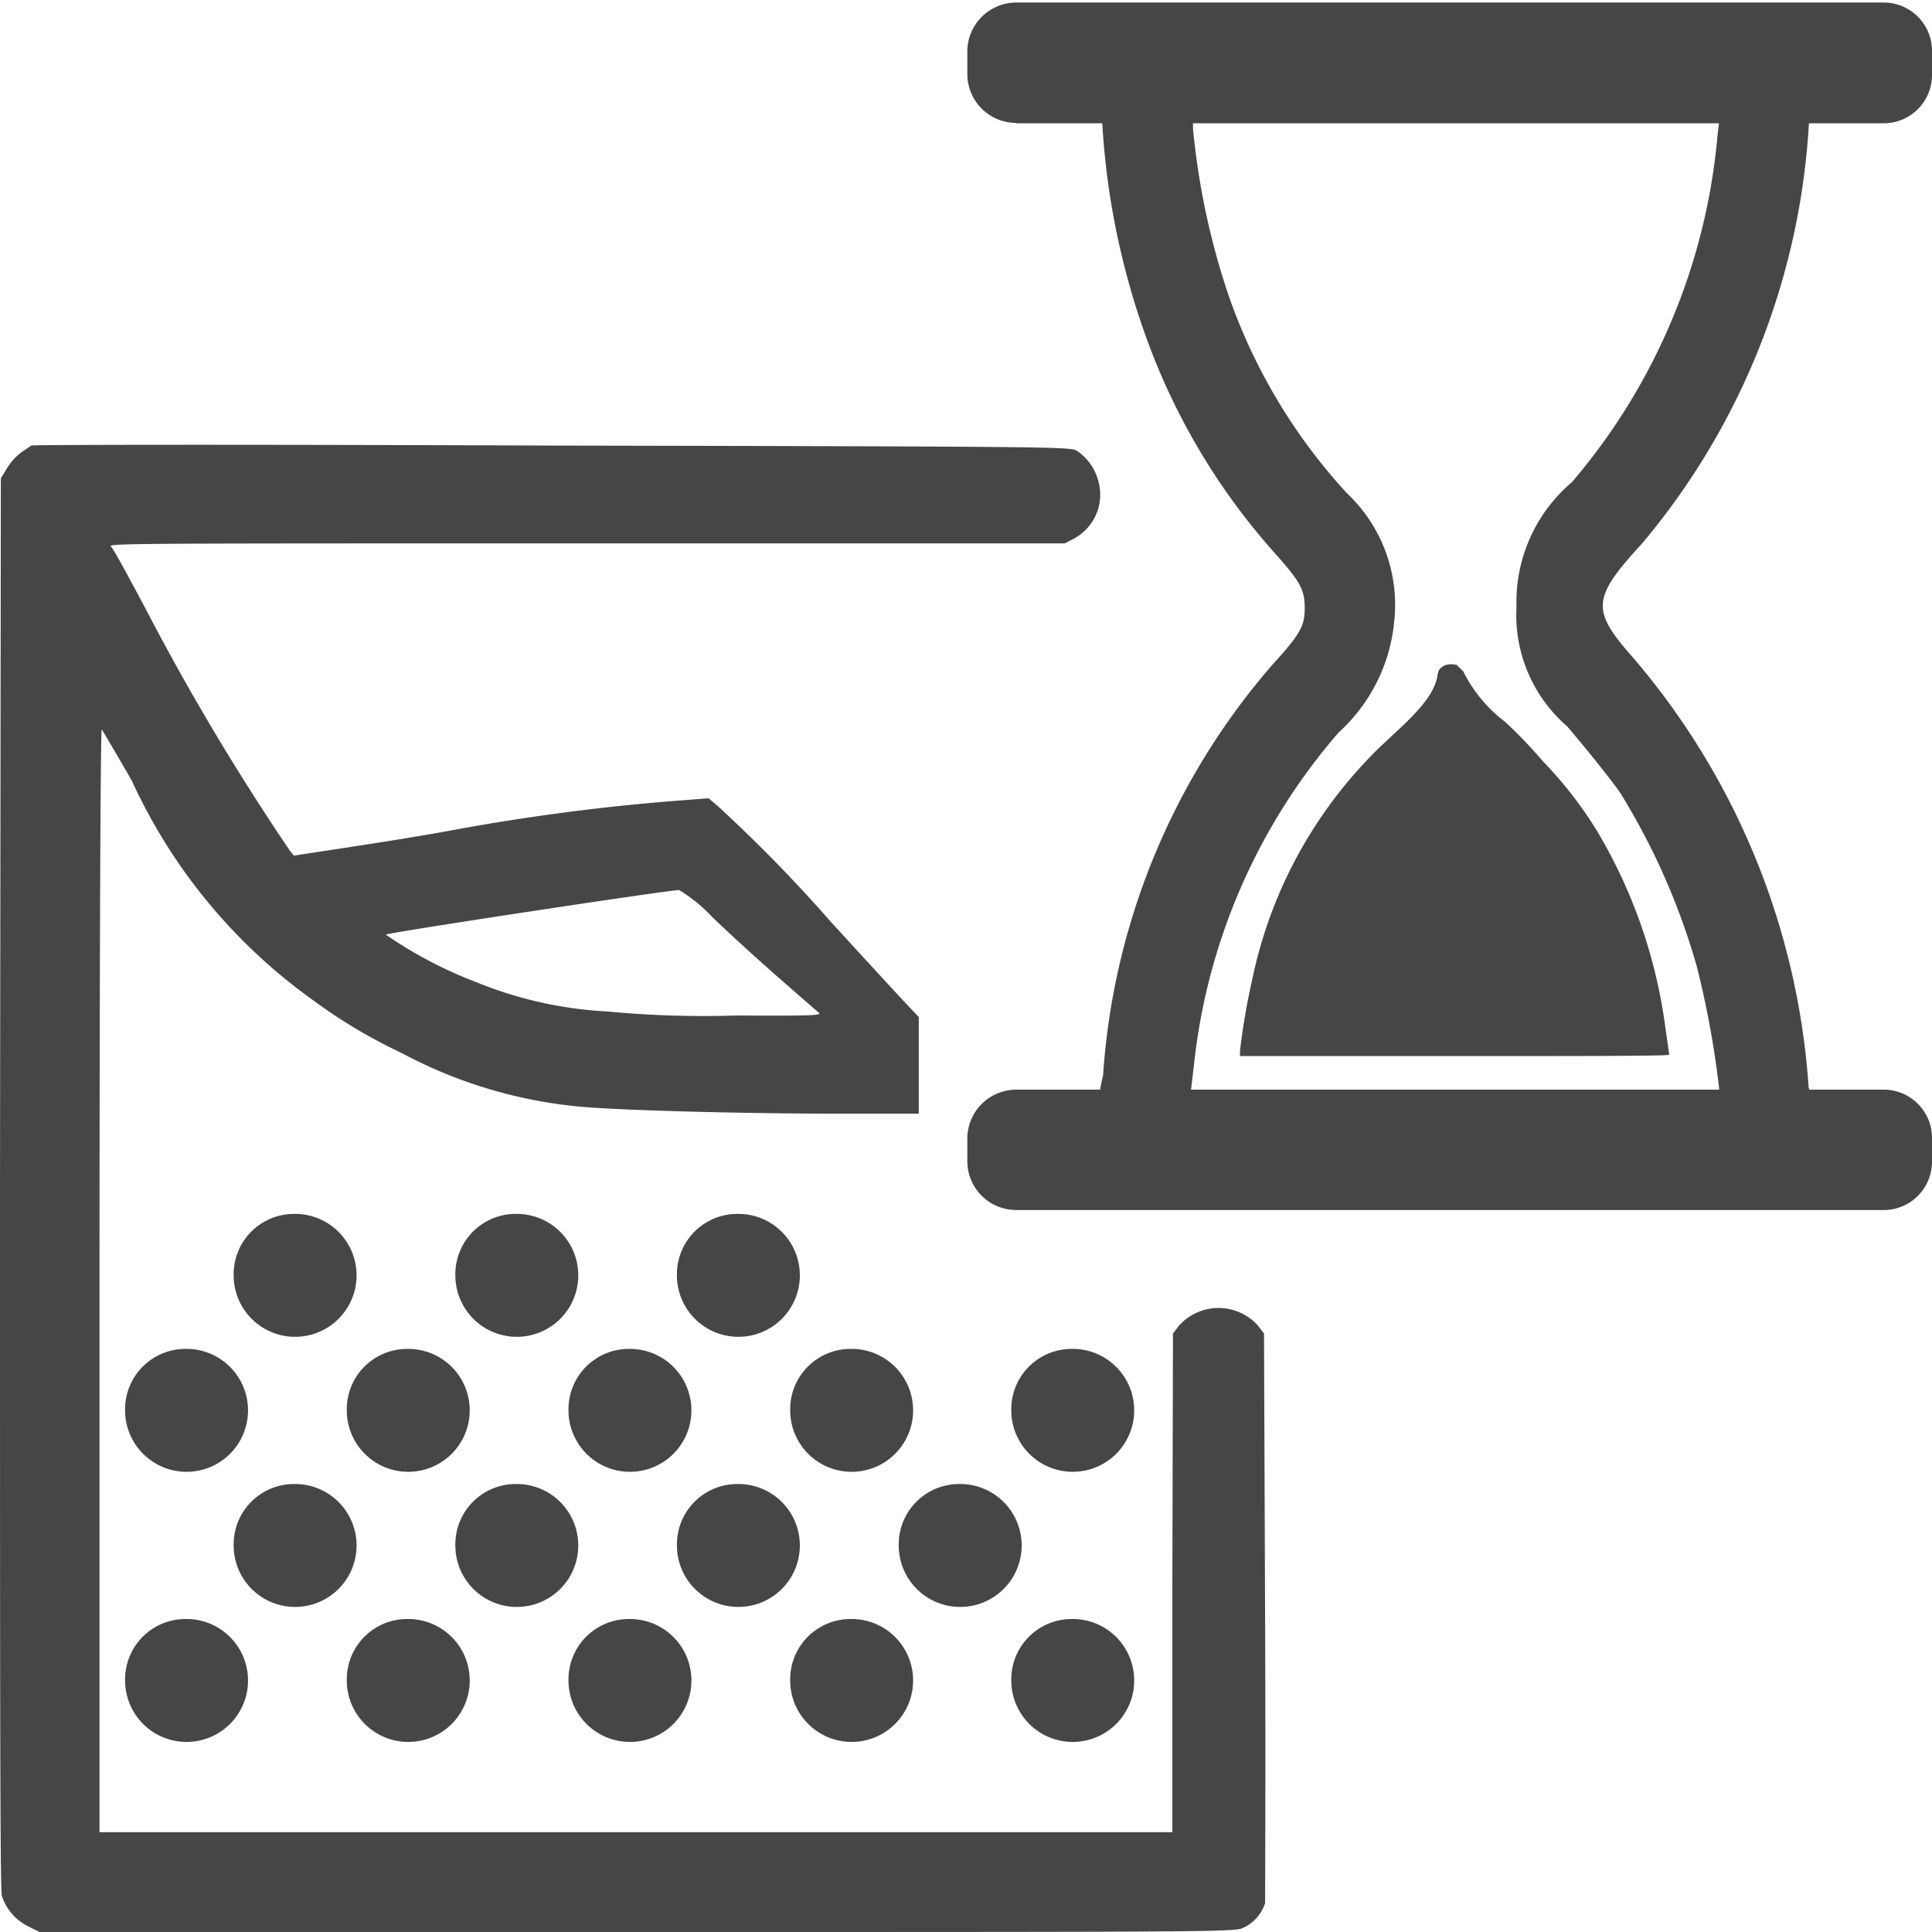 <svg id="Layer_1" data-name="Layer 1" xmlns="http://www.w3.org/2000/svg" width="16" height="16" viewBox="0 0 16 16">
  <g id="g867">
    <path id="path848" d="M9.31,9.8a1.039,1.039,0,0,1-.175-.892,5.769,5.769,0,0,1,1.4-3.4c.235-.259.27-.322.27-.472s-.035-.214-.225-.43A5.46,5.46,0,0,1,9.524,2.88a6.29,6.29,0,0,1-.4-1.946c0-.246-.023-.328-.088-.388S8.953.41,8.953.257V.04h6.03l.1.1A.254.254,0,0,1,15.118.5a.283.283,0,0,1-.024.025c-.062.061-.093.18-.113.491A5.929,5.929,0,0,1,13.6,4.5c-.416.452-.424.551-.082.939A6.1,6.1,0,0,1,14.978,9a.966.966,0,0,1-.229.856l-.113.106-2.6.012-2.6.012Zm4.941-.654A7.639,7.639,0,0,0,14.051,8a5.7,5.7,0,0,0-.631-1.431c-.076-.11-.275-.359-.442-.554a1.219,1.219,0,0,1-.419-.989,1.3,1.3,0,0,1,.459-1.033,5.108,5.108,0,0,0,1.206-2.874l.028-.232H9.88v.179a6.114,6.114,0,0,0,.293,1.376,4.686,4.686,0,0,0,.983,1.644,1.268,1.268,0,0,1,.39,1.062,1.418,1.418,0,0,1-.459.917,5.011,5.011,0,0,0-1.2,2.762l-.038.318.158.017c.355.038,4.239.03,4.239-.009Z" fill="#464646"/>
    <path id="rect1341-1-6" d="M8.418,10.021h7.176a.4.4,0,0,0,.406-.4v-.19a.4.4,0,0,0-.4-.407H8.418a.406.406,0,0,0-.407.4v.19a.405.405,0,0,0,.4.407Z" fill="#464646"/>
    <path id="rect1341-1-5-2" d="M8.418,1.021h7.176A.4.4,0,0,0,16,.618V.428a.4.4,0,0,0-.4-.407H8.418a.406.406,0,0,0-.407.4v.19a.405.405,0,0,0,.4.407Z" fill="#464646"/>
    <path id="path1394-4" d="M11.906,5.581c-.023.24-.364.479-.56.688a3.739,3.739,0,0,0-.977,1.85,5.515,5.515,0,0,0-.1.586v.041h1.777c.977,0,1.777,0,1.777-.011s-.013-.1-.029-.209a4.263,4.263,0,0,0-.568-1.644,3.327,3.327,0,0,0-.447-.576,4.029,4.029,0,0,0-.313-.327,1.186,1.186,0,0,1-.348-.419l-.052-.051h.006c-.2-.055-.2.2-.086,0Z" fill="#464646"/>
    <path id="path839-1-2-8-4" d="M5.208,11.171a.509.509,0,1,1-.5.509h0A.5.5,0,0,1,5.208,11.171Z" fill="#464646"/>
    <path id="path837-1-2-26-72" d="M3.372,11.171a.509.509,0,1,1-.5.509h0A.5.5,0,0,1,3.372,11.171Z" fill="#464646"/>
    <path id="path839-2-4-1-9-4" d="M7.044,11.171a.509.509,0,1,1-.5.509h0A.5.5,0,0,1,7.044,11.171Z" fill="#464646"/>
    <path id="path837-1-2-2-5-9" d="M1.536,11.171a.509.509,0,1,1-.5.509h0A.5.5,0,0,1,1.536,11.171Z" fill="#464646"/>
    <path id="path837-1-2-2-5-5-5-3" d="M8.875,11.171a.509.509,0,1,1-.5.509h0A.5.5,0,0,1,8.875,11.171Z" fill="#464646"/>
    <path id="path839-1-2-8-7-9" d="M6.106,10.053a.509.509,0,1,1-.5.508h0A.5.5,0,0,1,6.106,10.053Z" fill="#464646"/>
    <path id="path837-1-2-26-7-2" d="M4.271,10.053a.509.509,0,1,1-.5.508h0A.5.5,0,0,1,4.271,10.053Z" fill="#464646"/>
    <path id="path837-1-2-2-5-6-5" d="M2.435,10.053a.509.509,0,1,1-.5.508.5.5,0,0,1,.5-.508Z" fill="#464646"/>
    <path id="path839-1-2-8-7-8-2" d="M6.106,12.29a.509.509,0,1,1-.5.508.5.5,0,0,1,.5-.508Z" fill="#464646"/>
    <path id="path837-1-2-26-7-3-7" d="M4.271,12.29a.509.509,0,1,1-.5.508.5.5,0,0,1,.5-.508Z" fill="#464646"/>
    <path id="path839-2-4-1-9-3-9-9" d="M7.943,12.29a.509.509,0,1,1-.5.508.5.5,0,0,1,.5-.508Z" fill="#464646"/>
    <path id="path837-1-2-2-5-6-7-7" d="M2.435,12.29a.509.509,0,1,1-.5.508.5.5,0,0,1,.5-.508Z" fill="#464646"/>
    <path id="path839-1-2-8-4-6" d="M5.208,13.408a.509.509,0,1,1-.5.509.5.5,0,0,1,.5-.509Z" fill="#464646"/>
    <path id="path837-1-2-26-72-0" d="M3.372,13.408a.509.509,0,1,1-.5.509.5.5,0,0,1,.5-.509Z" fill="#464646"/>
    <path id="path839-2-4-1-9-4-0" d="M7.044,13.408a.509.509,0,1,1-.5.509.5.5,0,0,1,.5-.509Z" fill="#464646"/>
    <path id="path837-1-2-2-5-9-0" d="M1.536,13.408a.509.509,0,1,1-.5.509.5.5,0,0,1,.5-.509Z" fill="#464646"/>
    <path id="path837-1-2-2-5-5-5-3-8" d="M8.875,13.408a.509.509,0,1,1-.5.509.5.5,0,0,1,.5-.509Z" fill="#464646"/>
    <path id="path843" d="M.233,15.953A.431.431,0,0,1,.015,15.7C0,15.652,0,13.776,0,9.8L.007,3.961l.054-.088a.474.474,0,0,1,.117-.128c.034-.023.07-.047.08-.055s1.948-.009,4.308,0c4.076.008,4.294.01,4.349.041A.435.435,0,0,1,9.1,4a.413.413,0,0,1-.2.457L8.818,4.5H4.854C1.08,4.5.891,4.5.918,4.526s.138.237.274.489A20.177,20.177,0,0,0,2.4,7.044l.033.042.484-.074c.266-.04.633-.1.815-.134a18.008,18.008,0,0,1,1.862-.246l.274-.021.076.064a12.449,12.449,0,0,1,.94.963c.256.28.524.571.595.647l.13.138v.8H6.976c-.874,0-1.922-.03-2.211-.062a3.884,3.884,0,0,1-1.438-.44,4.34,4.34,0,0,1-.736-.439,4.572,4.572,0,0,1-1.5-1.818C.965,6.246.853,6.055.843,6.041S.825,7.578.824,10.593v4.58H9.709l0-2.064.005-2.065.052-.068a.439.439,0,0,1,.65,0l.052.068.009,2.33c.005,1.281,0,2.355,0,2.387a.34.34,0,0,1-.183.205C10.224,16,10.034,16,5.274,16H.328Zm6.55-7.564L6.452,8.1c-.168-.147-.414-.371-.548-.5a1.3,1.3,0,0,0-.28-.229c-.088,0-2.412.353-2.429.369a3.516,3.516,0,0,0,.747.393,3.331,3.331,0,0,0,1.091.244A8.509,8.509,0,0,0,6.1,8.41C6.7,8.413,6.805,8.41,6.783,8.389Z" fill="#464646"/>
  </g>
</svg>
